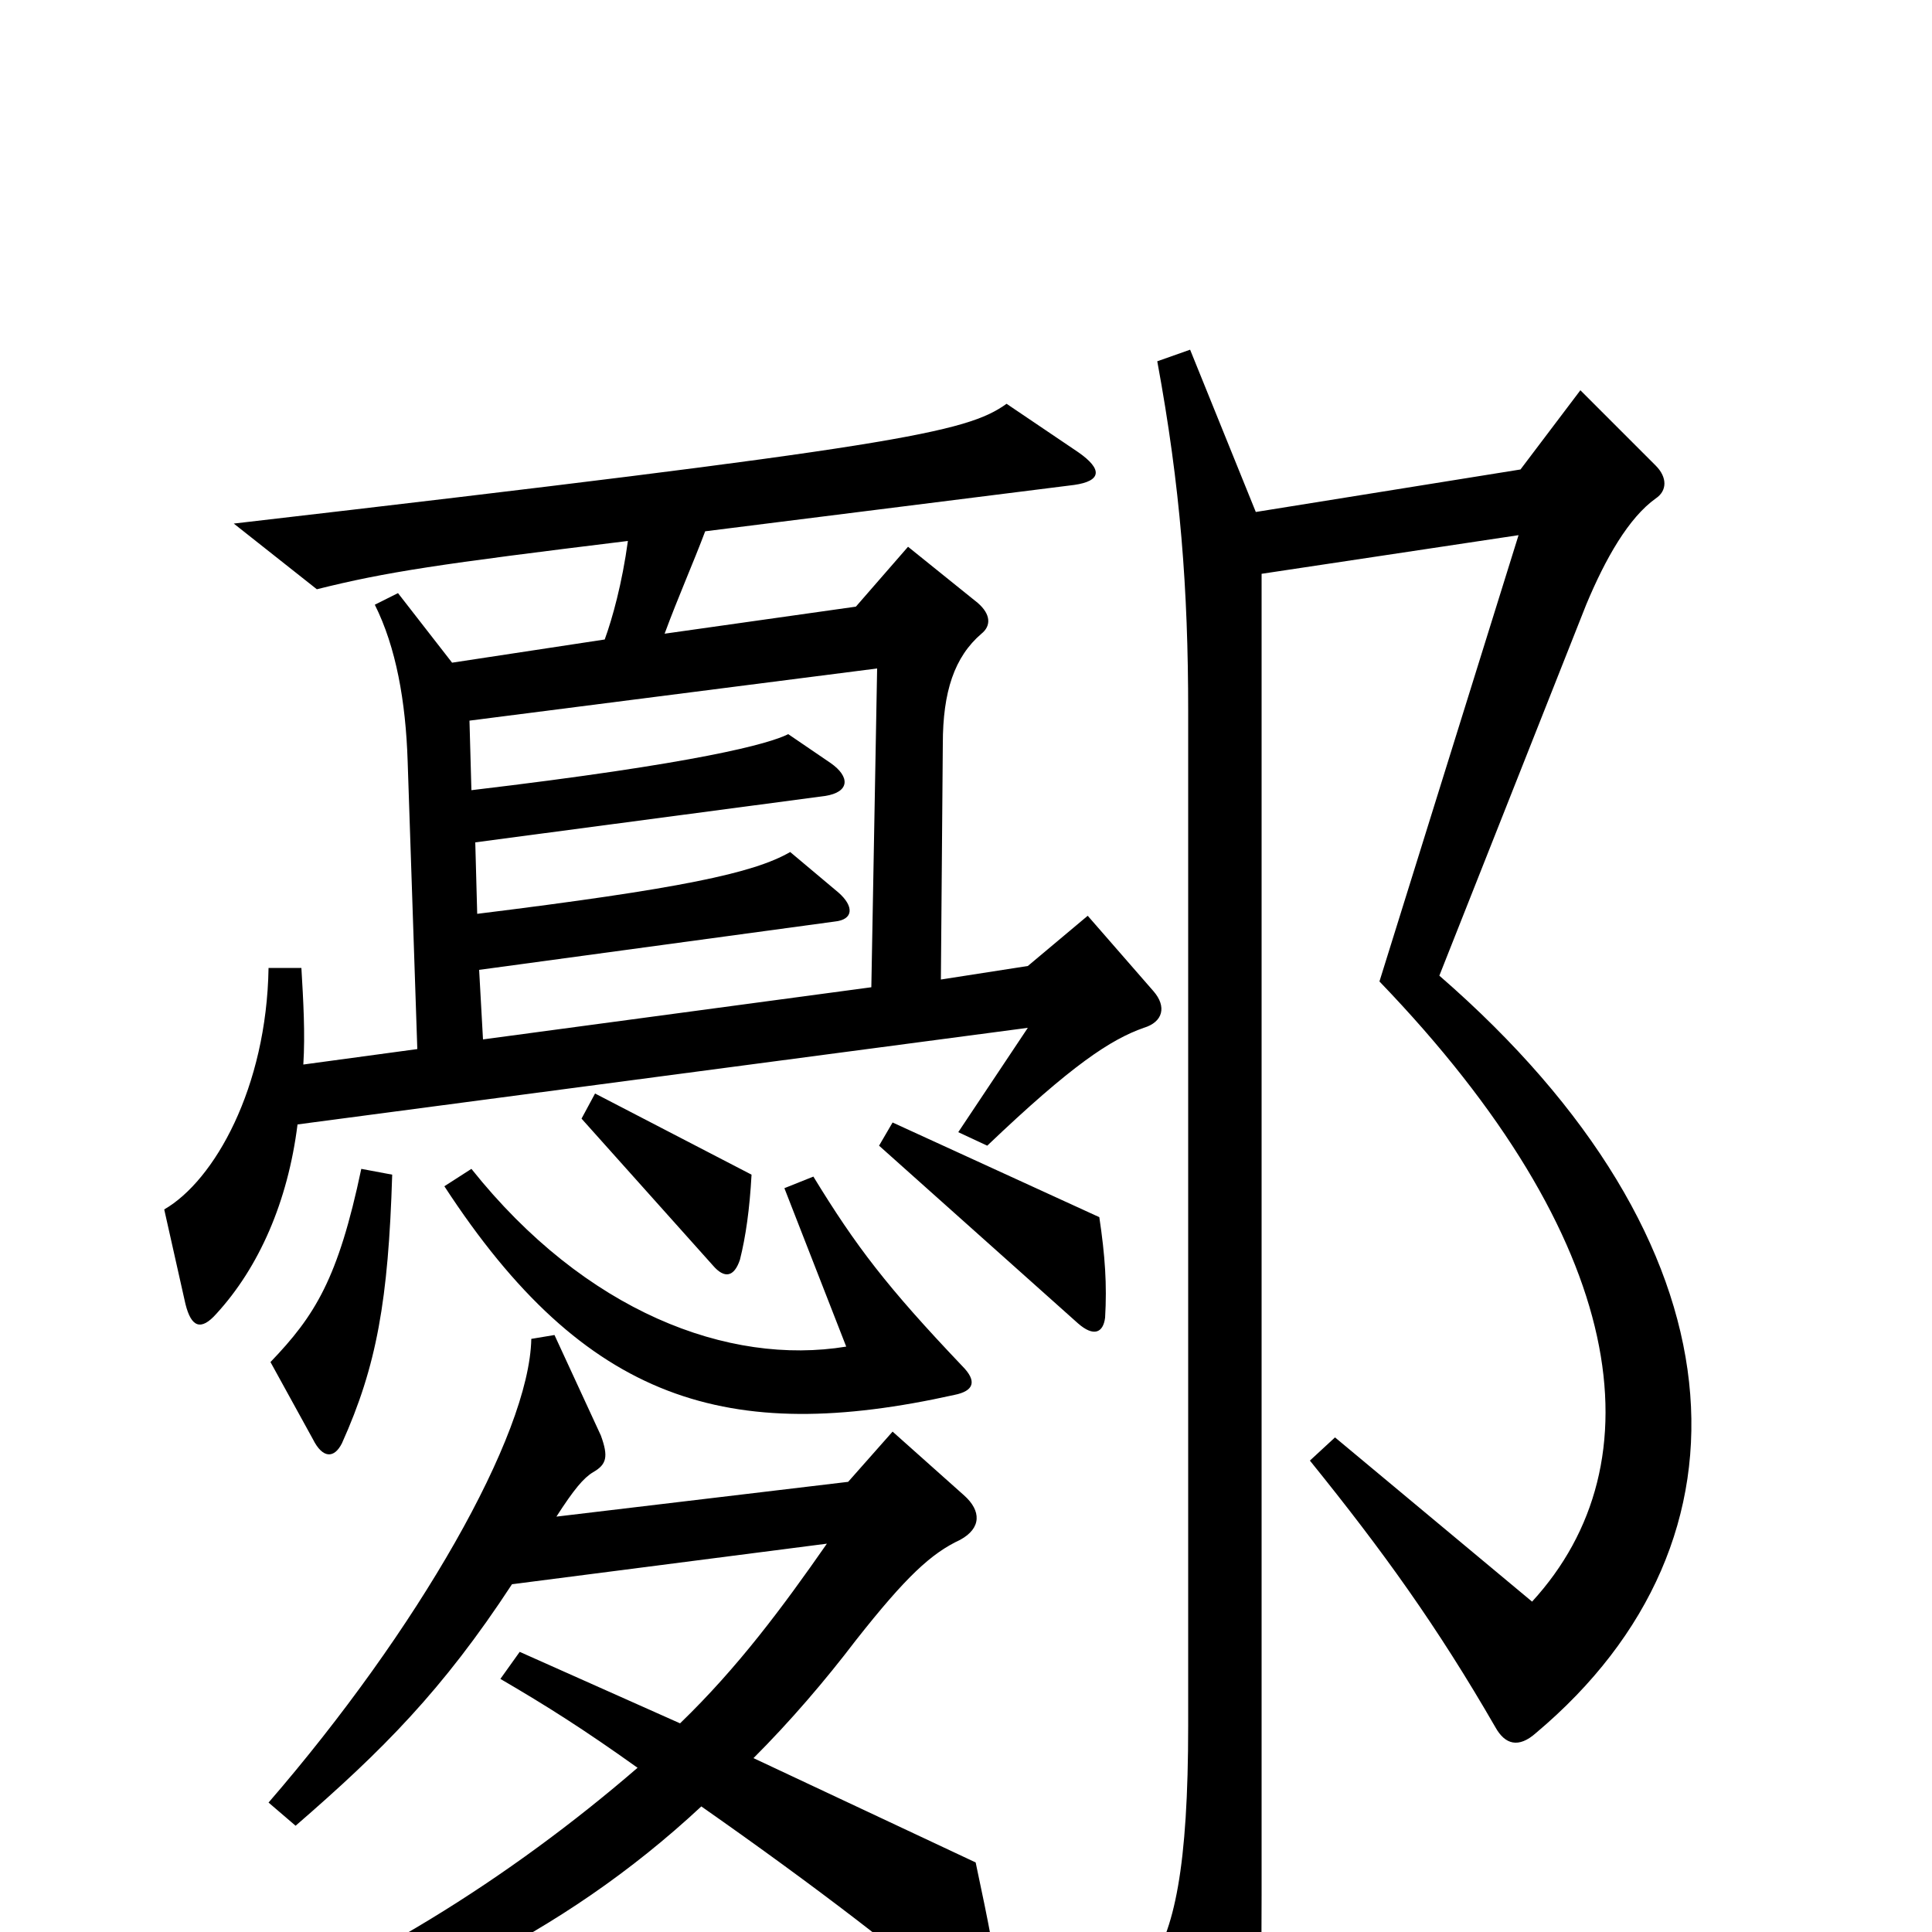 <svg xmlns="http://www.w3.org/2000/svg" viewBox="0 -1000 1000 1000">
	<path fill="#000000" d="M597 -487L563 -526L532 -500L487 -493L488 -615C488 -642 494 -660 508 -672C513 -676 513 -682 506 -688L470 -717L443 -686L344 -672C351 -691 359 -709 365 -725L556 -749C570 -751 571 -757 558 -766L521 -791C500 -776 466 -769 121 -729L164 -695C200 -704 227 -708 325 -720C322 -698 317 -680 313 -669L234 -657L206 -693L194 -687C205 -665 210 -637 211 -606L216 -457L157 -449C158 -465 157 -482 156 -499H139C138 -437 111 -389 85 -374L96 -325C99 -313 104 -311 112 -320C134 -344 149 -378 154 -418L532 -468L496 -414L511 -407C555 -449 575 -462 592 -468C602 -471 604 -479 597 -487ZM389 -392L308 -434L301 -421L369 -345C375 -338 380 -339 383 -348C386 -360 388 -374 389 -392ZM572 -318C573 -335 572 -350 569 -370L462 -419L455 -407L558 -315C566 -308 571 -310 572 -318ZM857 -742C863 -746 863 -753 857 -759L818 -798L787 -757L650 -735L616 -819L599 -813C611 -748 615 -695 615 -632V-107C615 -34 608 0 594 19L632 102C637 115 644 116 648 100C651 88 653 60 653 -19V-703L786 -723L714 -492C843 -358 859 -243 793 -171L691 -256L678 -244C716 -197 744 -158 774 -106C779 -97 786 -95 795 -103C914 -203 904 -357 745 -495L821 -687C831 -711 843 -732 857 -742ZM498 -293C459 -334 443 -355 421 -391L406 -385L438 -303C377 -293 303 -321 244 -395L230 -386C303 -274 377 -252 494 -278C504 -280 506 -285 498 -293ZM203 -392L187 -395C175 -338 163 -319 140 -295L162 -255C167 -245 173 -245 177 -253C195 -293 201 -327 203 -392ZM518 36C515 12 512 -3 505 -36L390 -90C409 -109 427 -130 443 -151C469 -184 482 -196 497 -203C508 -209 508 -218 499 -226L462 -259L439 -233L288 -215C297 -229 302 -235 307 -238C314 -242 315 -246 311 -257L287 -309L275 -307C274 -257 216 -156 139 -67L153 -55C198 -94 229 -125 265 -180L428 -201C405 -168 382 -137 352 -108L269 -145L259 -131C283 -117 302 -105 330 -85C264 -28 185 22 103 51L109 68C206 41 290 3 363 -65C423 -23 471 14 500 40C510 50 519 48 518 36ZM454 -654L451 -489L250 -462L248 -498L432 -523C442 -524 442 -531 434 -538L409 -559C390 -548 352 -540 247 -527L246 -564L427 -588C440 -590 440 -598 430 -605L408 -620C398 -615 362 -605 244 -591L243 -627Z"/>
</svg>